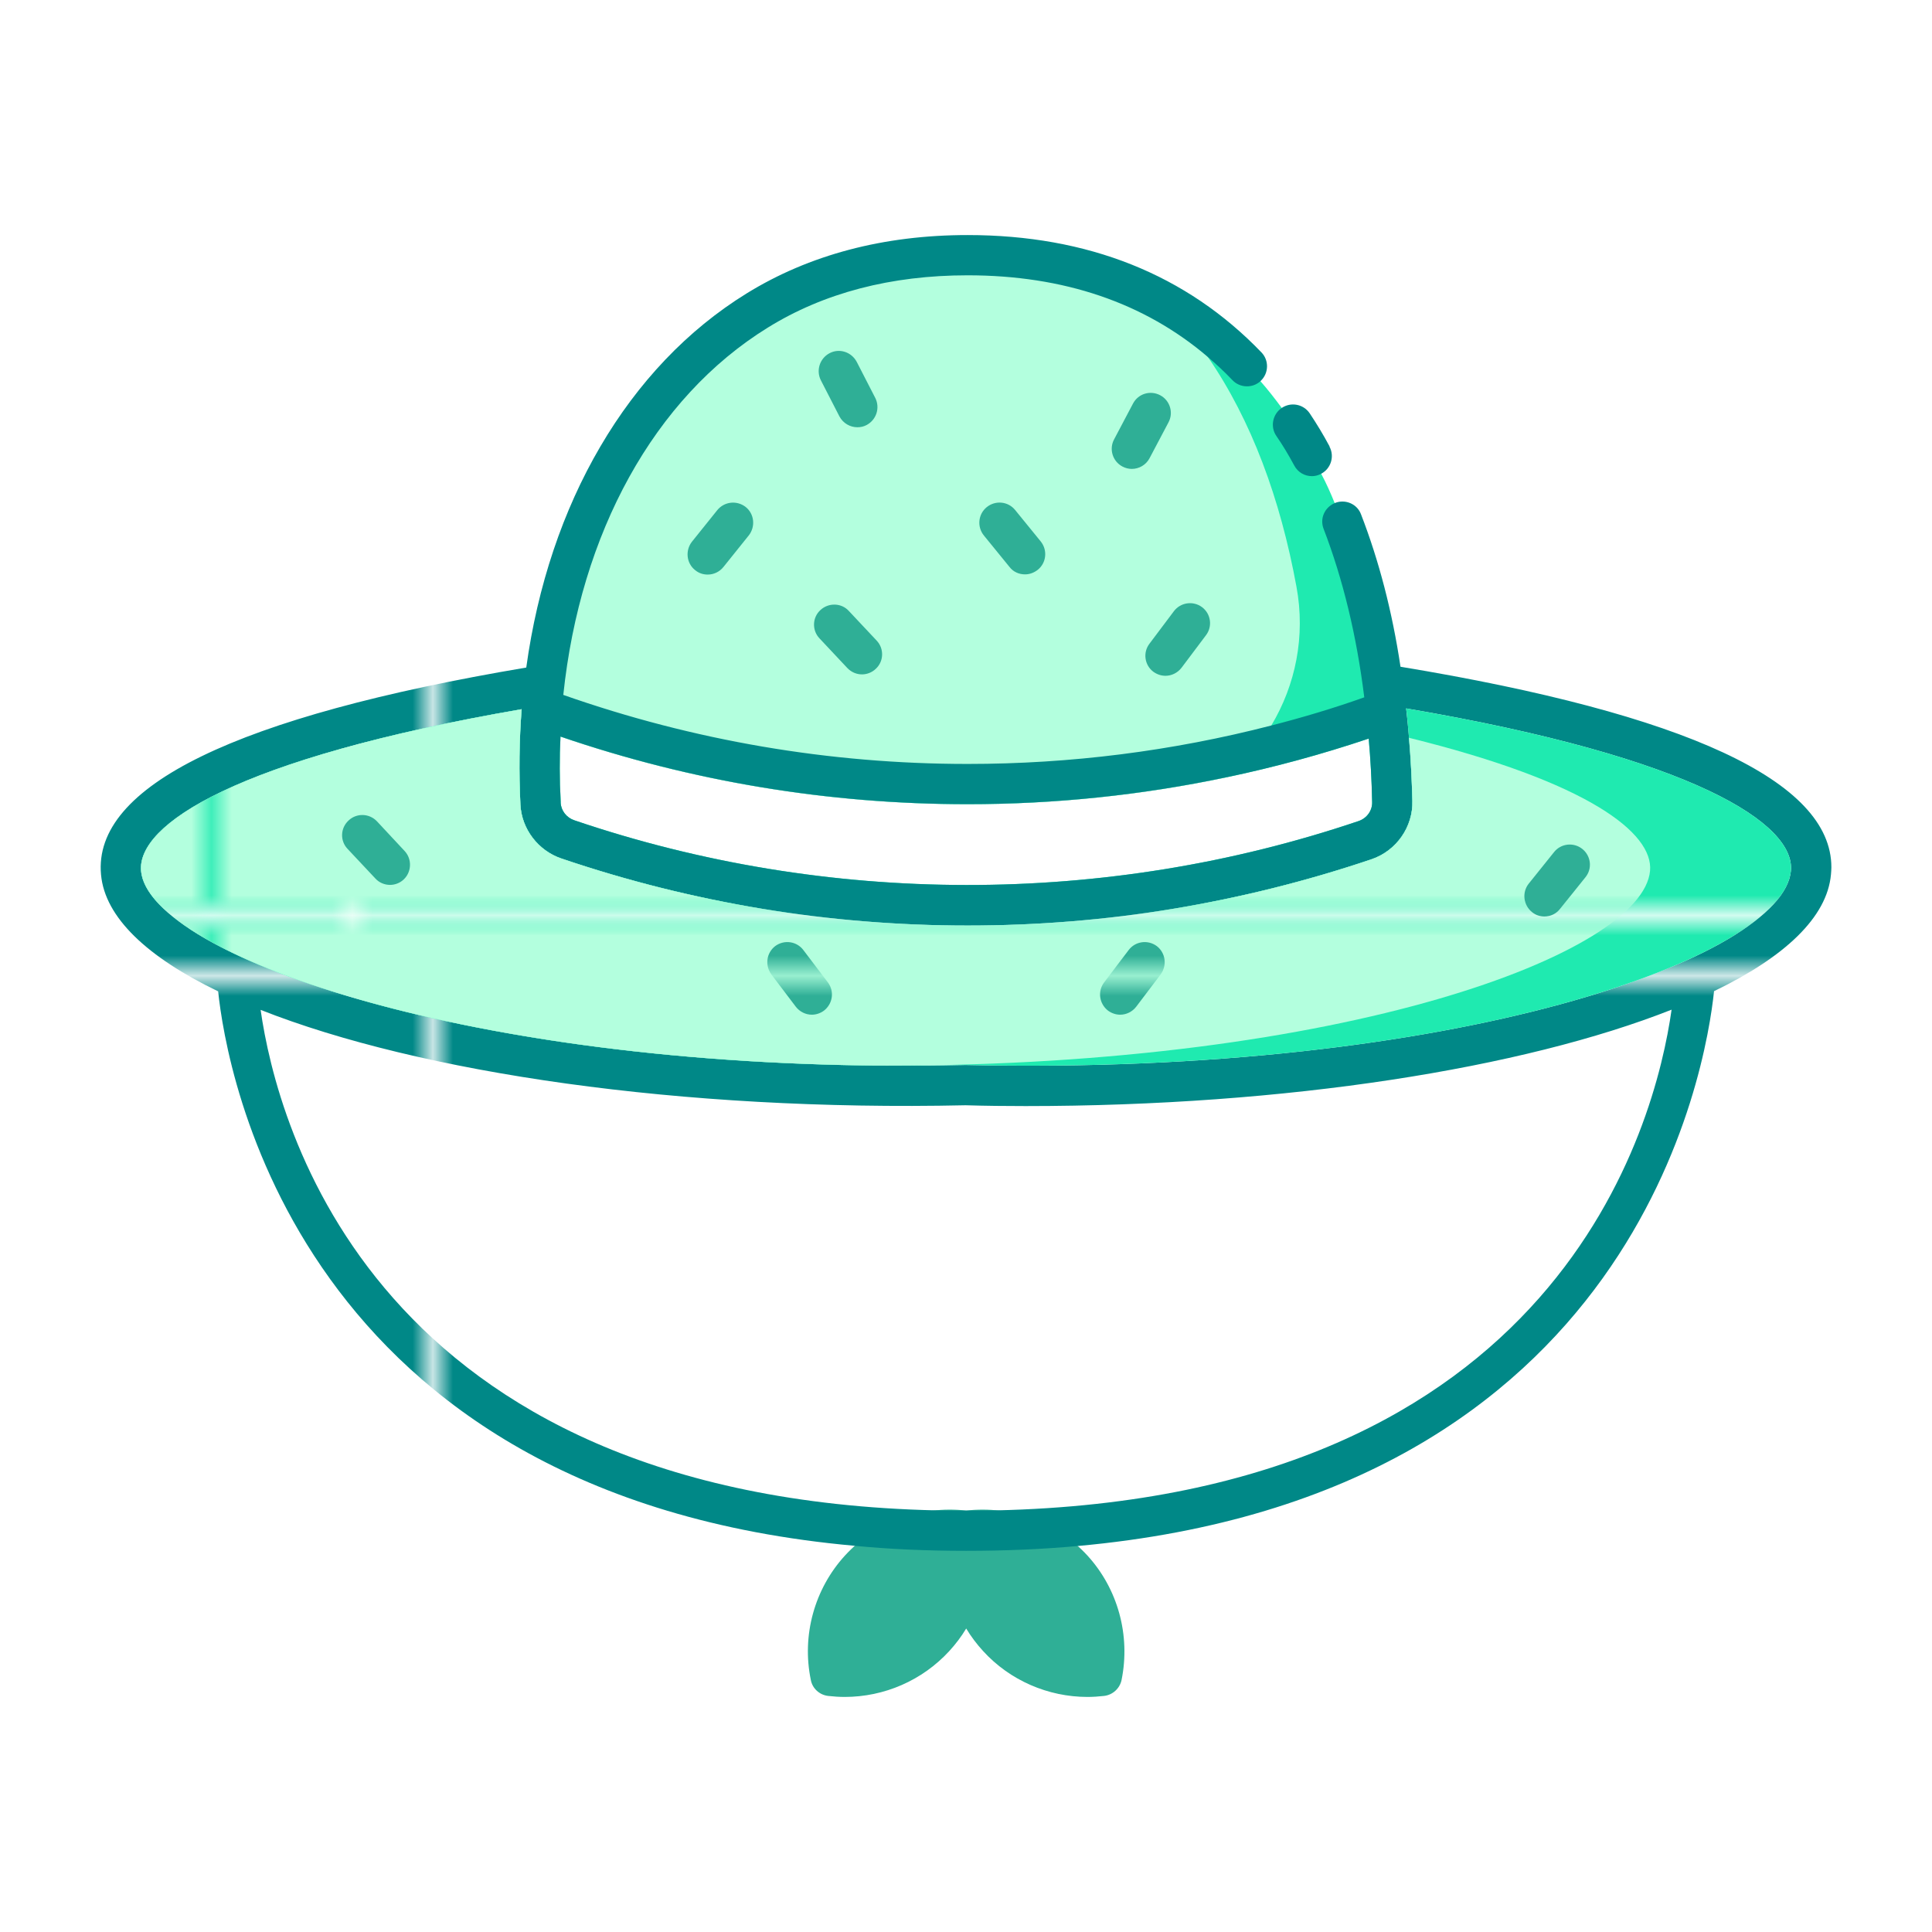 <?xml version="1.0" encoding="UTF-8"?><svg id="Greeny" xmlns="http://www.w3.org/2000/svg" xmlns:xlink="http://www.w3.org/1999/xlink" viewBox="0 0 96 96"><defs><style>.cls-1{fill:none;}.cls-1,.cls-2,.cls-3,.cls-4,.cls-5,.cls-6,.cls-7,.cls-8,.cls-9,.cls-10,.cls-11{stroke-width:0px;}.cls-2{fill:url(#New_Pattern_Swatch_3);}.cls-3{fill:url(#New_Pattern_Swatch_2);}.cls-4{fill:url(#New_Pattern_Swatch_4);}.cls-5{fill:url(#New_Pattern_Swatch_1);}.cls-6{fill:url(#New_Pattern_Swatch_3-2);}.cls-7{fill:url(#New_Pattern_Swatch_2-2);}.cls-8{fill:#2faf96;}.cls-9{fill:#1feab0;}.cls-10{fill:#b3ffde;}.cls-11{fill:#008887;}</style><pattern id="New_Pattern_Swatch_2" x="0" y="0" width="112.22" height="112.22" patternTransform="translate(-204 -2776)" patternUnits="userSpaceOnUse" viewBox="0 0 112.22 112.22"><rect class="cls-1" width="112.22" height="112.22"/><rect class="cls-9" x="0" width="112.22" height="112.22"/></pattern><pattern id="New_Pattern_Swatch_3" x="0" y="0" width="112.22" height="112.22" patternTransform="translate(-208 -2779)" patternUnits="userSpaceOnUse" viewBox="0 0 112.22 112.22"><rect class="cls-1" width="112.22" height="112.22"/><rect class="cls-10" width="112.22" height="112.22"/></pattern><pattern id="New_Pattern_Swatch_1" x="0" y="0" width="112.22" height="112.22" patternTransform="translate(-204 -2776)" patternUnits="userSpaceOnUse" viewBox="0 0 112.22 112.22"><rect class="cls-1" width="112.22" height="112.22"/><rect class="cls-8" width="112.22" height="112.22"/></pattern><pattern id="New_Pattern_Swatch_4" x="0" y="0" width="112.22" height="112.22" patternTransform="translate(-204 -2776)" patternUnits="userSpaceOnUse" viewBox="0 0 112.22 112.22"><rect class="cls-1" width="112.22" height="112.22"/><rect class="cls-11" width="112.22" height="112.22"/></pattern><pattern id="New_Pattern_Swatch_2-2" patternTransform="translate(-208 -2779)" xlink:href="#New_Pattern_Swatch_2"/><pattern id="New_Pattern_Swatch_3-2" patternTransform="translate(-215 -2779)" xlink:href="#New_Pattern_Swatch_3"/></defs><path class="cls-3" d="M68.99,36.36c-.04-.45-.09-.89-.14-1.33-.03-.23-.06-.46-.09-.69-.05-.44-.12-.89-.19-1.32-.47-2.9-1.21-5.6-2.25-8.02-.2-.5-.42-.99-.67-1.46-.57-1.17-1.23-2.26-1.96-3.27-.34-.46-.69-.91-1.06-1.33-1.4-1.62-3.03-2.96-4.92-3.99-2.69-1.46-5.89-2.27-9.63-2.27-4.14,0-7.61.99-10.46,2.75-5.45,3.37-9.28,9.8-10.44,17.62-.05.34-.1.68-.14,1.02-.04.33-.07.66-.1.99-.03.4-.06.79-.08,1.19-.06,1.08-.06,2.18-.02,3.29,0,.13,0,.27.02.4.04.81.59,1.51,1.36,1.77,4.62,1.57,11.47,3.28,19.86,3.28s15.12-1.68,19.74-3.24c.83-.28,1.39-1.07,1.36-1.94-.03-1.17-.09-2.32-.19-3.45ZM67.5,40.8c-12.57,4.25-26.4,4.23-38.96-.04-.39-.13-.66-.48-.68-.87v-.07c-.06-1.09-.06-2.16-.01-3.22,6.51,2.23,13.31,3.36,20.23,3.36,4.35,0,8.66-.45,12.88-1.34,2.38-.5,4.73-1.14,7.05-1.92.09,1.02.15,2.07.17,3.14.02.43-.26.82-.68.96Z"/><path class="cls-2" d="M63.17,36.05c-.58.98-1.33,1.85-2.21,2.57-4.22.89-8.53,1.34-12.88,1.34-6.92,0-13.72-1.13-20.23-3.36-.05,1.06-.05,2.13.01,3.22-.35-.09-.69-.18-1.02-.28-.04-1.11-.04-2.21.02-3.29.02-.4.05-.79.08-1.19.03-.33.06-.66.1-.99.04-.34.09-.68.14-1.02,1.16-7.82,4.99-14.25,10.44-17.62,2.85-1.76,6.32-2.75,10.46-2.75,3.74,0,6.94.81,9.63,2.27.85.85,1.62,1.78,2.31,2.79,2.16,3.14,3.6,7.04,4.4,11.41.46,2.47-.05,4.9-1.25,6.9Z"/><path class="cls-5" d="M55.73,83.48c-.09.42-.44.74-.87.79-.27.03-.55.05-.82.05-1.96,0-3.86-.82-5.19-2.28-.32-.35-.6-.72-.84-1.12-.24.4-.52.77-.84,1.12-1.34,1.46-3.23,2.28-5.2,2.28-.27,0-.55-.02-.82-.05-.43-.05-.78-.37-.86-.79-.46-2.22.18-4.53,1.7-6.19,1.52-1.66,3.77-2.49,6.02-2.23,2.24-.26,4.49.57,6.02,2.23,1.52,1.66,2.15,3.97,1.7,6.19Z"/><path class="cls-4" d="M69.59,33.13c-.41-2.74-1.07-5.27-1.96-7.57-.19-.52-.78-.77-1.29-.57-.01,0-.01.01-.02.01-.5.21-.75.77-.55,1.28.96,2.5,1.64,5.3,2.02,8.37-1.52.54-3.06,1-4.62,1.4-4.92,1.27-9.97,1.91-15.09,1.91-6.87,0-13.63-1.16-20.09-3.43.84-8.03,4.51-14.76,10.16-18.25,2.79-1.73,6.13-2.6,9.93-2.6,4.77,0,8.78,1.36,11.94,4.06.42.36.83.74,1.22,1.15.37.39,1,.41,1.39.05l.02-.02c.4-.38.41-1.02.03-1.41-3.72-3.87-8.63-5.83-14.6-5.83-4.17,0-7.87.98-10.98,2.9-2.95,1.82-5.41,4.43-7.27,7.61-1.86,3.17-3.12,6.91-3.68,10.98-14.42,2.43-21.54,5.89-21.13,10.29.19,2.13,2.31,4.11,5.82,5.8.4,3.86,3.88,25.06,31.63,27.55,1.75.17,3.59.25,5.54.25s3.79-.08,5.54-.24c27.78-2.51,31.22-23.75,31.62-27.57,3.51-1.69,5.62-3.67,5.81-5.8.01-.12.02-.24.02-.36,0-4.27-7.21-7.61-21.41-9.96ZM48.08,39.96c4.35,0,8.66-.45,12.88-1.34,2.38-.5,4.73-1.14,7.05-1.92.09,1.02.15,2.07.17,3.14.02.43-.26.82-.68.96-12.57,4.25-26.4,4.23-38.96-.04-.39-.13-.66-.48-.68-.87v-.07c-.06-1.09-.06-2.16-.01-3.22,6.51,2.23,13.31,3.36,20.23,3.36ZM49.48,75.05c-.48,0-.97.01-1.47.01s-.98-.01-1.47-.01c-28.01-.63-32.78-19.19-33.59-24.87,7.92,3.13,20.9,5.05,35.03,4.74,1,.03,1.99.04,2.98.04,13,0,24.74-1.88,32.1-4.79-.8,5.67-5.56,24.25-33.58,24.88ZM47.98,52.92c-24.04.55-40.59-5.45-40.97-9.64-.21-2.3,4.68-5.58,18.91-8.04-.12,1.55-.14,3.13-.06,4.75.06,1.2.88,2.28,2.04,2.67,6.51,2.21,13.3,3.33,20.18,3.33s13.59-1.11,20.06-3.29c1.25-.42,2.08-1.62,2.04-2.91-.04-1.59-.14-3.12-.31-4.59,14.38,2.45,19.33,5.75,19.12,8.07-.39,4.3-16.55,10.19-41.01,9.65ZM66.07,22.19c-.32-.6-.65-1.14-.99-1.65-.31-.46-.93-.58-1.39-.27s-.58.94-.27,1.39.6.93.89,1.47c.18.34.52.53.88.53.16,0,.31-.04.46-.12h0c.49-.26.67-.87.41-1.35Z"/><path class="cls-7" d="M69.87,35.2c.06.48.1.97.14,1.46.09,1.02.14,2.06.17,3.13.04,1.29-.79,2.49-2.04,2.91-6.47,2.18-13.22,3.29-20.06,3.29s-13.67-1.12-20.18-3.33c-1.16-.39-1.98-1.47-2.04-2.67-.08-1.62-.06-3.2.06-4.75-14.23,2.46-19.12,5.74-18.91,8.04.35,3.88,14.6,9.33,35.82,9.66.42.01.85.01,1.27.01.71,0,1.42,0,2.12-.02.59,0,1.16,0,1.76-.01,24.46.54,40.62-5.35,41.01-9.65.21-2.32-4.74-5.62-19.12-8.07ZM20.06,43.7c-.19.18-.44.27-.68.27-.27,0-.54-.11-.73-.32l-1.38-1.47c-.38-.4-.36-1.03.05-1.41.4-.38,1.03-.36,1.41.04l1.37,1.47c.38.4.36,1.04-.04,1.42ZM40.94,50.22c-.18.13-.39.2-.6.2-.3,0-.6-.14-.8-.4l-1.21-1.6c-.33-.45-.25-1.07.19-1.41.45-.33,1.07-.24,1.4.2l1.22,1.61c.33.44.24,1.06-.2,1.4ZM78.78,43.59l-1.26,1.57c-.19.25-.48.38-.78.38-.22,0-.44-.07-.62-.22-.43-.35-.5-.98-.16-1.41l1.26-1.57c.34-.43.97-.5,1.4-.16.44.35.51.98.16,1.41ZM54.86,48.82l1.22-1.61c.33-.44.95-.53,1.4-.2.44.34.52.96.19,1.41l-1.21,1.6c-.2.26-.5.4-.8.4-.21,0-.42-.07-.6-.2-.44-.34-.53-.96-.2-1.4Z"/><path class="cls-6" d="M81.99,43.27c-.37,4.11-15.18,9.68-37.89,9.68-.42,0-.85,0-1.27-.01-21.22-.33-35.47-5.78-35.82-9.66-.21-2.3,4.68-5.58,18.91-8.04-.12,1.55-.14,3.13-.06,4.75.06,1.2.88,2.28,2.04,2.67,6.51,2.21,13.3,3.33,20.18,3.33s13.59-1.11,20.06-3.29c1.25-.42,2.08-1.62,2.04-2.91-.03-1.07-.08-2.11-.17-3.13,8.92,2.2,12.15,4.73,11.98,6.61Z"/><path class="cls-5" d="M20.06,43.7c-.19.18-.44.27-.68.27-.27,0-.54-.11-.73-.32l-1.38-1.47c-.38-.4-.36-1.03.05-1.41.4-.38,1.03-.36,1.41.04l1.37,1.47c.38.4.36,1.04-.04,1.42Z"/><path class="cls-5" d="M57.67,48.42l-1.21,1.6c-.2.26-.5.4-.8.4-.21,0-.42-.07-.6-.2-.44-.34-.53-.96-.2-1.4l1.22-1.61c.33-.44.95-.53,1.4-.2.44.34.52.96.19,1.41Z"/><path class="cls-5" d="M40.94,50.22c-.18.13-.39.2-.6.2-.3,0-.6-.14-.8-.4l-1.21-1.6c-.33-.45-.25-1.07.19-1.41.45-.33,1.07-.24,1.4.2l1.22,1.61c.33.44.24,1.06-.2,1.4Z"/><path class="cls-5" d="M78.78,43.59l-1.26,1.57c-.19.25-.48.38-.78.38-.22,0-.44-.07-.62-.22-.43-.35-.5-.98-.16-1.41l1.26-1.57c.34-.43.97-.5,1.4-.16.44.35.51.98.16,1.41Z"/><path class="cls-5" d="M50.93,28.54c-.29,0-.58-.12-.77-.37l-1.27-1.56c-.35-.43-.29-1.06.14-1.41.43-.35,1.06-.29,1.41.14l1.27,1.56c.35.43.29,1.06-.14,1.41-.19.15-.41.23-.63.23Z"/><path class="cls-5" d="M42.83,33.51c-.27,0-.53-.11-.73-.32l-1.38-1.47c-.38-.4-.36-1.04.05-1.41.4-.37,1.04-.36,1.41.05l1.38,1.47c.38.4.36,1.04-.05,1.41-.19.18-.44.27-.68.27Z"/><path class="cls-5" d="M56.24,23.3c-.16,0-.32-.04-.47-.12-.49-.26-.67-.87-.41-1.35l.94-1.78c.26-.49.86-.67,1.35-.41.49.26.67.87.41,1.35l-.94,1.78c-.18.34-.53.53-.88.53Z"/><path class="cls-5" d="M42.6,21.23c-.36,0-.71-.2-.89-.54l-.92-1.79c-.25-.49-.06-1.09.43-1.35s1.09-.06,1.35.43l.92,1.79c.25.49.06,1.09-.43,1.35-.15.08-.3.11-.46.11Z"/><path class="cls-5" d="M57.91,33.58c-.21,0-.42-.07-.6-.2-.44-.33-.53-.96-.19-1.4l1.21-1.61c.33-.44.96-.53,1.4-.2.44.33.53.96.19,1.4l-1.21,1.61c-.2.26-.5.4-.8.4Z"/><path class="cls-5" d="M35.16,28.55c-.22,0-.44-.07-.62-.22-.43-.34-.5-.97-.16-1.41l1.26-1.57c.35-.43.97-.5,1.41-.16.43.34.5.97.16,1.41l-1.26,1.57c-.2.25-.49.38-.78.38Z"/></svg>